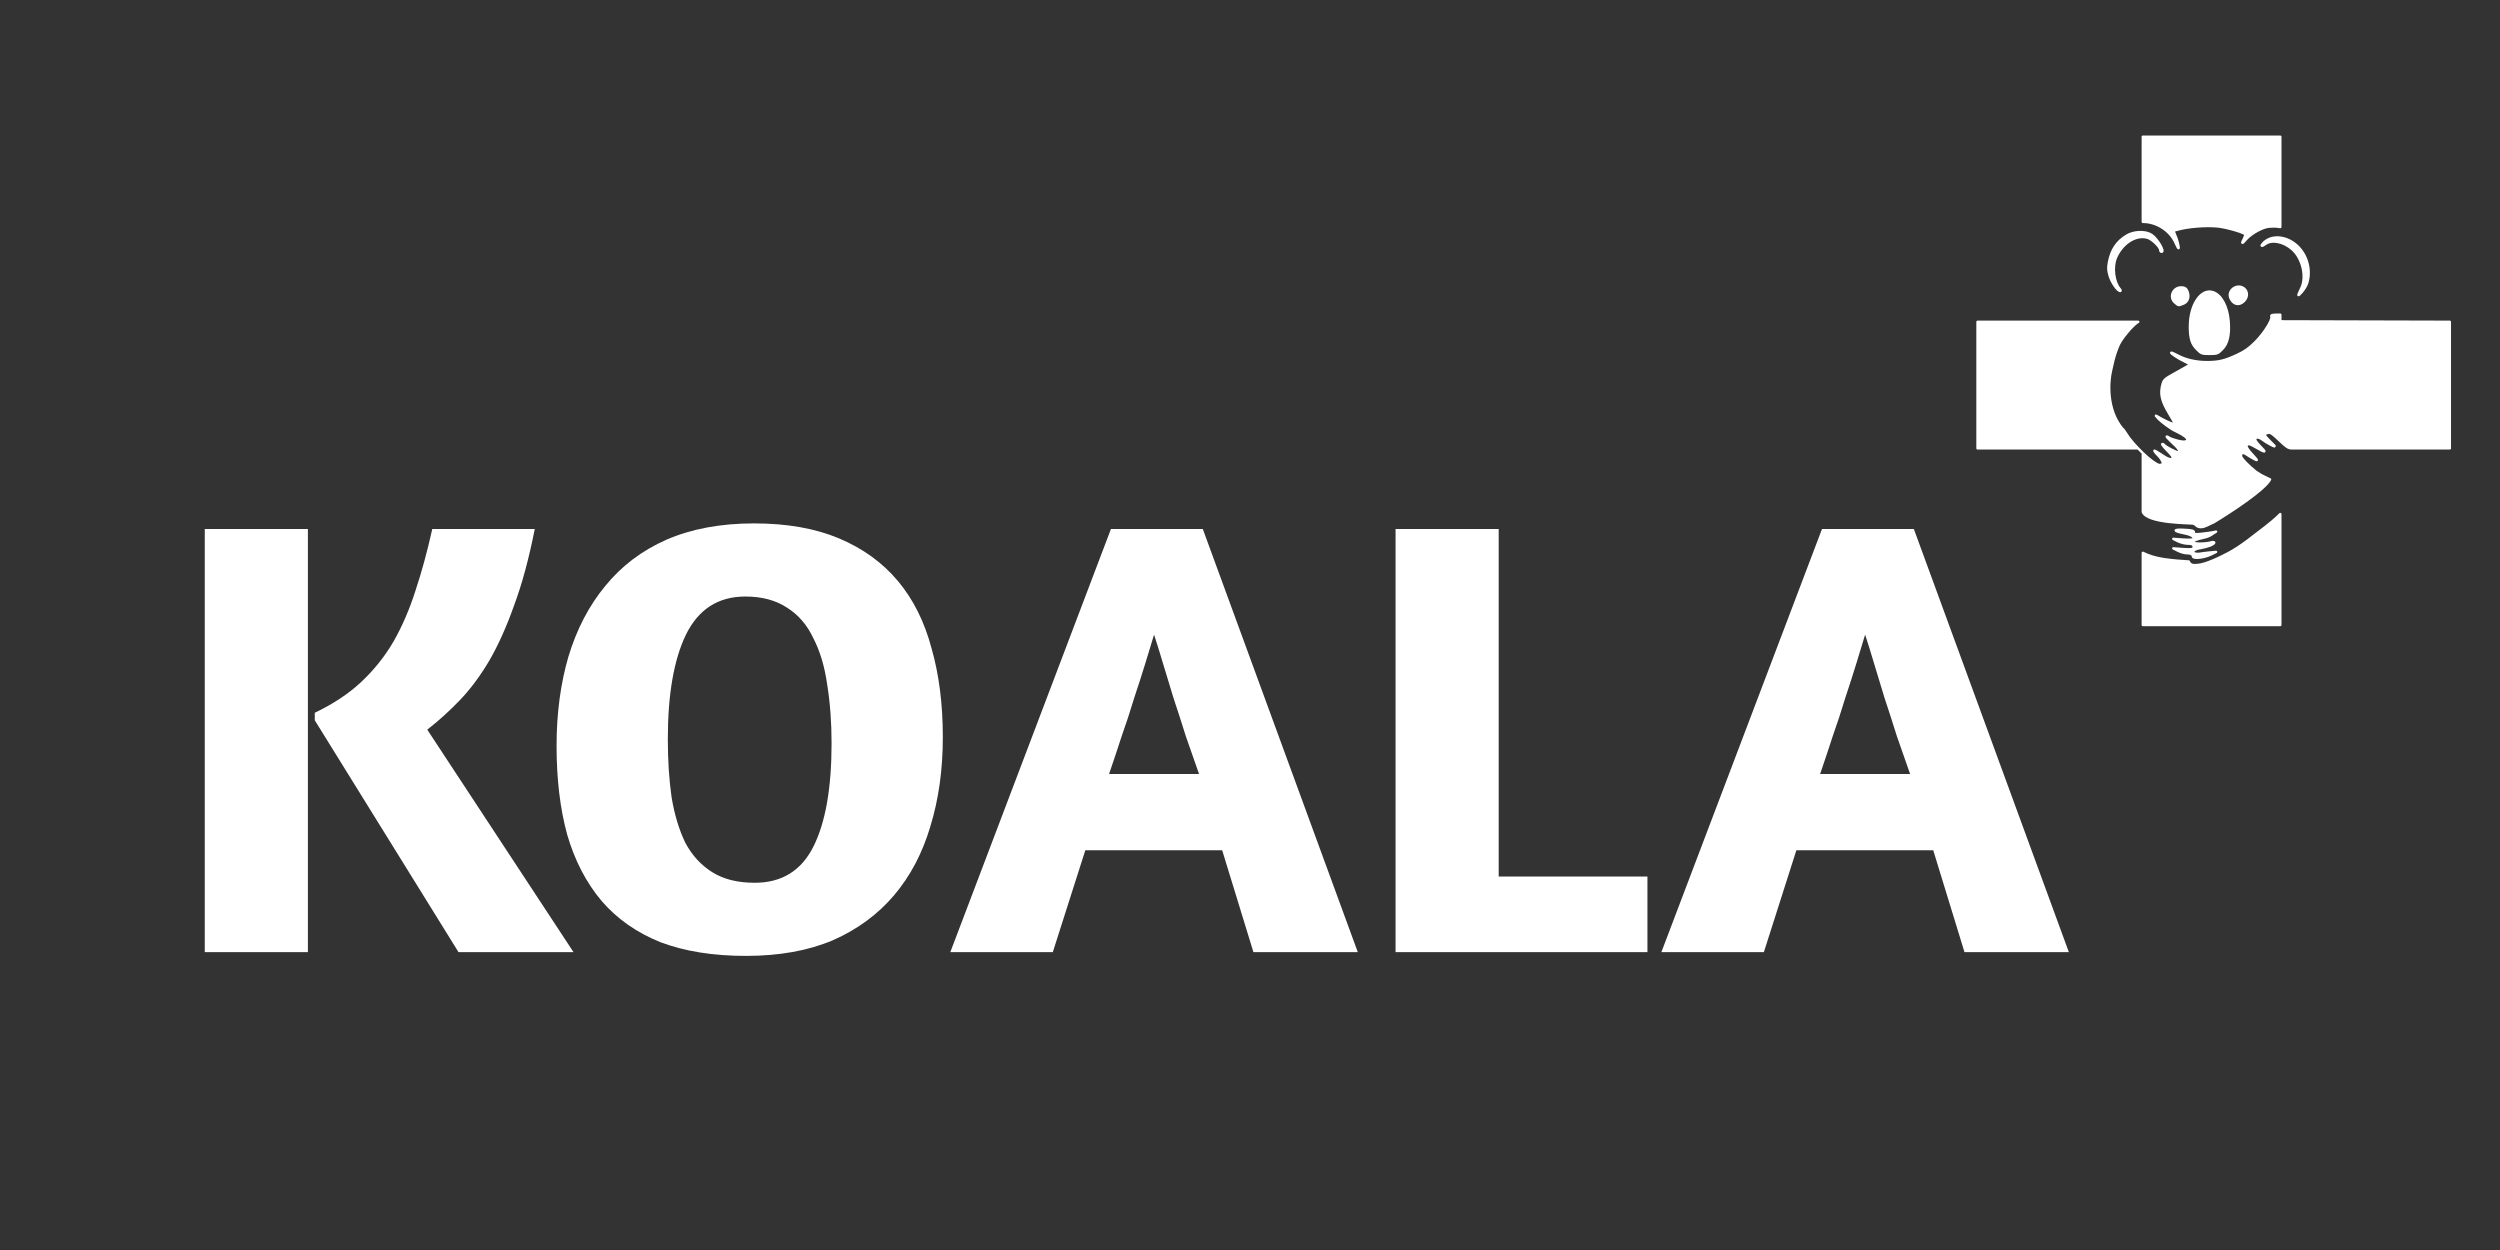 <svg width="512" height="256" viewBox="0 0 512 256" fill="none" xmlns="http://www.w3.org/2000/svg">
<rect x="0" y="0" width="512" height="256" fill="#333333" stroke="none"/>
<path d="M41.936 108.344H63.056V195H41.936V108.344ZM109.52 108.344C108.325 114.403 106.917 119.608 105.296 123.96C103.76 128.312 102.053 132.109 100.176 135.352C98.299 138.509 96.293 141.197 94.16 143.416C92.027 145.635 89.808 147.64 87.504 149.432L117.456 195H93.904L64.464 147.512V145.976C68.219 144.184 71.376 142.093 73.936 139.704C76.581 137.229 78.8 134.456 80.592 131.384C82.384 128.227 83.877 124.771 85.072 121.016C86.352 117.176 87.504 112.952 88.528 108.344H109.52ZM154.434 107.192C161.175 107.192 166.978 108.216 171.842 110.264C176.706 112.312 180.717 115.213 183.874 118.968C187.031 122.723 189.335 127.331 190.786 132.792C192.322 138.168 193.09 144.227 193.09 150.968C193.09 157.624 192.237 163.725 190.53 169.272C188.909 174.733 186.434 179.427 183.106 183.352C179.778 187.277 175.597 190.349 170.562 192.568C165.527 194.701 159.597 195.768 152.77 195.768C146.029 195.768 140.183 194.829 135.234 192.952C130.37 190.989 126.359 188.173 123.202 184.504C120.045 180.749 117.698 176.227 116.162 170.936C114.711 165.645 113.986 159.587 113.986 152.76C113.986 146.104 114.797 140.003 116.418 134.456C118.125 128.824 120.642 124.003 123.97 119.992C127.298 115.896 131.479 112.739 136.514 110.52C141.634 108.301 147.607 107.192 154.434 107.192ZM152.642 122.168C147.095 122.168 143.042 124.771 140.482 129.976C138.007 135.096 136.77 142.221 136.77 151.352C136.77 155.704 137.026 159.672 137.538 163.256C138.135 166.84 139.074 169.955 140.354 172.6C141.719 175.16 143.554 177.165 145.858 178.616C148.162 180.067 151.063 180.792 154.562 180.792C160.109 180.792 164.119 178.317 166.594 173.368C169.069 168.419 170.306 161.379 170.306 152.248C170.306 147.896 170.007 143.885 169.41 140.216C168.898 136.547 167.959 133.389 166.594 130.744C165.314 128.013 163.522 125.923 161.218 124.472C158.914 122.936 156.055 122.168 152.642 122.168ZM227.518 108.344H246.334L278.078 195H256.702L250.302 174.136H222.27L215.614 195H194.622L227.518 108.344ZM245.566 158.52C244.713 156.045 243.817 153.485 242.878 150.84C242.025 148.109 241.171 145.464 240.318 142.904C239.55 140.344 238.825 137.955 238.142 135.736C237.459 133.432 236.862 131.512 236.35 129.976C235.838 131.597 235.241 133.56 234.558 135.864C233.875 138.083 233.107 140.472 232.254 143.032C231.486 145.592 230.633 148.195 229.694 150.84C228.841 153.485 227.987 156.045 227.134 158.52H245.566ZM285.811 108.344H306.931V179.512H337.395V195H285.811V108.344ZM373.143 108.344H391.959L423.703 195H402.327L395.927 174.136H367.895L361.239 195H340.247L373.143 108.344ZM391.191 158.52C390.338 156.045 389.442 153.485 388.503 150.84C387.65 148.109 386.796 145.464 385.943 142.904C385.175 140.344 384.45 137.955 383.767 135.736C383.084 133.432 382.487 131.512 381.975 129.976C381.463 131.597 380.866 133.56 380.183 135.864C379.5 138.083 378.732 140.472 377.879 143.032C377.111 145.592 376.258 148.195 375.319 150.84C374.466 153.485 373.612 156.045 372.759 158.52H391.191Z" fill="white"/>
<path d="M455.062 71.548C456.228 70.406 456.641 68.608 456.423 65.813C456.204 62.8 454.916 60.394 453.215 59.835C450.785 59.033 448.5 62.411 448.5 66.834C448.5 69.312 448.841 70.454 449.958 71.548C450.833 72.423 450.93 72.471 452.51 72.471C454.09 72.471 454.187 72.423 455.062 71.548Z" fill="white"/>
<path d="M459.558 61.657C460.505 60.734 460.311 59.324 459.169 58.838C457.784 58.279 456.277 59.592 456.763 60.953C457.298 62.362 458.561 62.678 459.558 61.657Z" fill="white"/>
<path d="M472.511 57.939C473.337 55.218 472.438 52.083 470.299 50.211C468.088 48.267 465.05 48.097 463.47 49.847C462.936 50.43 463.203 50.527 463.908 49.993C465.22 48.996 467.65 49.458 469.448 51.038C471.538 52.885 472.438 56.651 471.32 59.008C470.493 60.734 470.518 60.782 471.417 59.786C471.854 59.276 472.365 58.45 472.511 57.939Z" fill="white"/>
<path d="M434.114 59.179C432.923 57.818 432.534 54.731 433.312 52.836C433.925 51.374 434.909 50.193 436.033 49.441C437.225 48.643 438.574 48.33 439.8 48.68C440.724 48.923 442.425 50.576 442.425 51.208C442.425 51.402 442.546 51.572 442.692 51.572C443.373 51.572 441.866 48.972 440.699 48.146C439.614 47.37 437.518 47.342 436.033 48.007C435.889 48.071 435.751 48.142 435.62 48.219C433.555 49.434 432.412 51.135 431.926 53.687C431.708 54.853 431.732 55.339 432.072 56.505C432.461 57.818 433.676 59.592 434.235 59.592C434.357 59.592 434.308 59.397 434.114 59.179Z" fill="white"/>
<path d="M447.018 62.241C447.917 61.925 448.33 61.098 448.111 60.126C447.868 59.154 447.553 58.863 446.702 58.863C444.977 58.863 444.175 60.953 445.487 61.998C446.24 62.605 446.07 62.581 447.018 62.241Z" fill="white"/>
<path d="M452.753 113.57L453.847 113.036L452.51 113.157C451.781 113.23 450.858 113.352 450.444 113.425C450.056 113.473 449.57 113.425 449.375 113.303C448.792 112.939 449.448 112.404 450.687 112.234C451.271 112.137 452.146 111.918 452.632 111.724C453.725 111.262 453.774 110.8 452.705 111.116C451.514 111.432 449.035 111.408 449.156 111.043C449.302 110.654 449.74 110.46 451.392 110.095C452.17 109.925 452.826 109.609 453.118 109.342L453.847 108.88L453.118 109.026C452.729 109.099 451.66 109.245 450.76 109.342C449.735 109.453 449.257 109.439 449.306 109.026C449.33 108.819 449.162 108.746 448.896 108.667C448.631 108.588 448.145 108.552 447.285 108.516C445.001 108.394 445.025 108.759 447.382 109.22C448.816 109.512 449.472 109.949 449.181 110.436C449.108 110.533 448.16 110.581 447.091 110.508L445.098 110.363L446.07 110.849C446.605 111.116 447.504 111.335 448.039 111.335C448.743 111.335 449.108 111.456 449.205 111.724C449.497 112.453 449.084 112.598 447.066 112.453L445.098 112.307L446.07 112.793C446.605 113.06 447.334 113.279 447.698 113.279C448.622 113.279 449.108 113.522 449.108 113.935C449.108 114.47 451.344 114.251 452.753 113.57Z" fill="white"/>
<path d="M462.796 69.069C462.488 69.436 462.166 69.79 461.842 70.114L462.796 70.124V69.069Z" fill="white"/>
<path d="M462.796 69.069V70.124L463.908 70.136V67.616C463.575 68.097 463.196 68.594 462.796 69.069Z" fill="white"/>
<path d="M437.878 91.818C437.174 91.085 436.516 90.331 436.033 89.687V91.818H437.878Z" fill="white"/>
<path d="M435.499 88.899C435.134 88.292 434.745 87.781 434.648 87.781C434.527 87.781 434.259 88.535 434.065 89.458C433.923 90.074 433.827 90.805 433.766 91.818H435.822H436.033V89.687C435.816 89.398 435.634 89.132 435.499 88.899Z" fill="white"/>
<path d="M445.56 49.725C445.827 50.333 446.094 50.843 446.143 50.843C446.337 50.843 445.827 48.826 445.438 48.073C445.244 47.684 445.147 47.32 445.195 47.247C445.268 47.198 445.997 47.004 446.848 46.809C449.254 46.299 452.777 46.129 454.794 46.445C456.385 46.703 458.754 47.379 459.533 47.784C459.635 47.837 459.71 47.885 459.752 47.927C459.874 48.024 459.801 48.437 459.582 48.851C458.974 50.017 459.12 50.041 460.044 48.948C460.554 48.364 461.575 47.636 462.522 47.15C463.086 46.873 463.507 46.691 463.908 46.574V28H459.558H438.852V45.437C441.585 45.408 444.409 47.153 445.56 49.725Z" fill="white"/>
<path d="M463.908 128V107.951C461.926 109.407 459.157 111.825 456.277 113.322C452.827 115.115 450.93 115.728 449.715 115.728C448.743 115.856 448.338 115.295 448.257 114.999C446.947 114.929 444.987 114.789 443.154 114.513C441.321 114.236 440.115 113.821 438.852 113.219V128H463.908Z" fill="white"/>
<path d="M463.908 70.136L501.721 70.527V65.91L467.001 65.818L464.969 65.813C464.742 66.317 464.368 66.951 463.908 67.616V70.136Z" fill="white"/>
<path d="M463.908 107.951V128H467.001V105.278C466.054 106.25 464.544 107.465 463.908 107.951Z" fill="white"/>
<path d="M461.891 96.53C460.586 95.473 458.95 93.857 458.95 93.395C458.95 92.666 459.363 92.569 460.117 93.079C460.481 93.346 461.162 93.735 461.623 93.978C462.45 94.416 462.45 94.391 461.21 93.03C460.432 92.204 459.995 91.524 460.092 91.305C460.287 90.77 460.724 90.843 462.036 91.621C463.956 92.739 464.224 92.739 463.008 91.548C462.377 90.916 461.866 90.26 461.866 90.066C461.866 89.434 462.547 89.434 463.373 90.041C464.151 90.624 465.584 91.427 465.876 91.427C465.949 91.427 465.512 90.965 464.904 90.382C463.64 89.166 463.567 88.875 464.442 88.656C464.977 88.51 465.317 88.729 466.897 90.236L467.001 90.334C468.113 91.385 468.615 91.86 469.448 91.818H501.721V70.527L463.908 70.136L462.796 70.124L461.842 70.114C460.578 71.378 459.728 71.961 458.172 72.69C455.621 73.881 454.357 74.172 451.975 74.172C449.764 74.172 447.65 73.686 446.046 72.836C445.414 72.496 444.831 72.228 444.709 72.228C444.345 72.228 446.167 73.444 447.334 73.978C447.966 74.27 448.5 74.561 448.5 74.634C448.5 74.707 447.31 75.436 445.851 76.214C443.446 77.526 443.178 77.745 442.935 78.547C442.328 80.612 442.644 82.046 444.296 84.792C445.438 86.688 445.487 86.809 445.049 86.809C444.685 86.809 442.595 85.789 441.696 85.205C441.356 84.987 441.526 85.23 442.06 85.764C442.619 86.323 444.563 87.854 445.56 88.267C447.018 88.996 448.549 89.849 447.771 90.334C447.266 90.781 444.725 89.92 444.369 89.725C442.952 88.813 444.17 89.965 445.512 91.236L445.56 91.281C446.313 92.01 446.556 92.642 446.07 92.642C445.681 92.642 443.446 91.475 443.275 91.183C443.202 91.062 443.008 90.941 442.838 90.941C442.692 90.941 443.154 91.548 443.883 92.277C444.855 93.249 445.122 93.686 444.928 93.881C444.563 94.246 443.907 94.002 442.425 92.982C441.769 92.52 441.21 92.228 441.21 92.326C441.21 92.423 441.72 93.03 442.352 93.662C442.676 94.092 443.227 94.981 442.838 95.096C442.23 95.363 442.06 95.315 440.845 94.489C440.282 94.094 439.574 93.484 438.852 92.793V104.841C439.752 107.222 448.738 107.105 449.156 107.222C449.884 107.426 449.759 107.946 450.76 107.951C451.609 107.956 452.712 107.188 453.336 106.979C456.747 104.924 463.835 100.289 464.904 98.186C464.463 97.992 464.111 97.818 463.908 97.709C463.171 97.384 462.34 96.851 461.891 96.53Z" fill="white"/>
<path d="M463.908 28V46.574C464.457 46.412 464.968 46.372 465.755 46.372C466.177 46.377 466.593 46.419 467.001 46.494V28H463.908Z" fill="white"/>
<path d="M466.824 64.452C465.244 64.452 465.074 64.501 465.196 64.889C465.24 65.075 465.154 65.401 464.969 65.813L467.001 65.818V64.451C466.943 64.452 466.884 64.452 466.824 64.452Z" fill="white"/>
<path d="M432.34 75.874L432.777 73.954C433.02 72.885 433.555 71.354 433.943 70.527C434.027 70.362 434.125 70.188 434.235 70.007C434.696 69.246 435.363 68.371 436.033 67.616C436.729 66.832 437.428 66.176 437.905 65.91H405V91.818H433.766C433.827 90.805 433.923 90.074 434.065 89.458C434.259 88.535 434.527 87.781 434.648 87.781C431.41 83.893 431.76 78.223 432.34 75.874Z" fill="white"/>
<path d="M466.897 90.236C465.317 88.729 464.977 88.51 464.442 88.656C463.567 88.875 463.64 89.166 464.904 90.382C465.512 90.965 465.949 91.427 465.876 91.427C465.584 91.427 464.151 90.624 463.373 90.041C462.547 89.434 461.866 89.434 461.866 90.066C461.866 90.26 462.377 90.916 463.008 91.548C464.224 92.739 463.956 92.739 462.036 91.621C460.724 90.843 460.287 90.77 460.092 91.305C459.995 91.524 460.432 92.204 461.21 93.03C462.45 94.391 462.45 94.416 461.623 93.978C461.162 93.735 460.481 93.346 460.117 93.079C459.363 92.569 458.95 92.666 458.95 93.395C458.95 93.857 460.586 95.473 461.891 96.53C462.34 96.851 463.171 97.384 463.908 97.709C464.111 97.818 464.463 97.992 464.904 98.186C463.835 100.289 456.747 104.924 453.336 106.979C452.712 107.188 451.609 107.956 450.76 107.951C449.759 107.946 449.884 107.426 449.156 107.222C448.738 107.105 439.752 107.222 438.852 104.841V92.793M466.897 90.236L467.001 90.334M466.897 90.236C466.932 90.269 466.967 90.302 467.001 90.334M461.842 70.114C460.578 71.378 459.728 71.961 458.172 72.69C455.621 73.881 454.357 74.172 451.975 74.172C449.764 74.172 447.65 73.686 446.046 72.836C445.414 72.496 444.831 72.228 444.709 72.228C444.345 72.228 446.167 73.444 447.334 73.978C447.966 74.27 448.5 74.561 448.5 74.634C448.5 74.707 447.31 75.436 445.851 76.214C443.446 77.526 443.178 77.745 442.935 78.547C442.328 80.612 442.644 82.046 444.296 84.792C445.438 86.688 445.487 86.809 445.049 86.809C444.685 86.809 442.595 85.789 441.696 85.205C441.356 84.987 441.526 85.23 442.06 85.764C442.619 86.323 444.563 87.854 445.56 88.267C447.018 88.996 448.549 89.849 447.771 90.334C447.266 90.781 444.725 89.92 444.369 89.725C442.952 88.813 444.17 89.965 445.512 91.236M461.842 70.114C462.166 69.79 462.488 69.436 462.796 69.069M461.842 70.114L462.796 70.124M445.56 91.281C446.313 92.01 446.556 92.642 446.07 92.642C445.681 92.642 443.446 91.475 443.275 91.183C443.202 91.062 443.008 90.941 442.838 90.941C442.692 90.941 443.154 91.548 443.883 92.277C444.855 93.249 445.122 93.686 444.928 93.881C444.563 94.246 443.907 94.002 442.425 92.982C441.769 92.52 441.21 92.228 441.21 92.326C441.21 92.423 441.72 93.03 442.352 93.662C442.676 94.092 443.227 94.981 442.838 95.096C442.23 95.363 442.06 95.315 440.845 94.489C440.282 94.094 439.574 93.484 438.852 92.793M445.56 91.281L445.512 91.236M445.56 91.281C445.544 91.266 445.528 91.251 445.512 91.236M434.648 87.781C434.745 87.781 435.134 88.292 435.499 88.899C435.634 89.132 435.816 89.398 436.033 89.687M434.648 87.781C434.527 87.781 434.259 88.535 434.065 89.458C433.923 90.074 433.827 90.805 433.766 91.818M434.648 87.781C431.41 83.893 431.76 78.223 432.34 75.874L432.777 73.954C433.02 72.885 433.555 71.354 433.943 70.527C434.027 70.362 434.125 70.188 434.235 70.007M501.721 70.527V91.818H469.448C468.615 91.86 468.113 91.385 467.001 90.334M501.721 70.527L463.908 70.136M501.721 70.527V65.91L467.001 65.818M433.766 91.818H435.822H436.033M433.766 91.818H405V65.91H437.905C437.428 66.176 436.729 66.832 436.033 67.616C435.363 68.371 434.696 69.246 434.235 70.007M434.235 70.007L433.676 70.008M463.908 107.951V128M463.908 107.951C461.926 109.407 459.157 111.825 456.277 113.322C452.827 115.115 450.93 115.728 449.715 115.728C448.743 115.856 448.338 115.295 448.257 114.999C446.947 114.929 444.987 114.789 443.154 114.513C441.321 114.236 440.115 113.821 438.852 113.219V128H463.908M463.908 107.951C464.544 107.465 466.054 106.25 467.001 105.278V128H463.908M462.796 69.069V70.124M462.796 69.069C463.196 68.594 463.575 68.097 463.908 67.616M462.796 70.124L463.908 70.136M463.908 70.136V67.616M463.908 67.616C464.368 66.951 464.742 66.317 464.969 65.813M463.908 28V46.574M463.908 28H459.558H438.852V45.437C441.585 45.408 444.409 47.153 445.56 49.725C445.827 50.333 446.094 50.843 446.143 50.843C446.337 50.843 445.827 48.826 445.438 48.073C445.244 47.684 445.147 47.32 445.195 47.247C445.268 47.198 445.997 47.004 446.848 46.809C449.254 46.299 452.777 46.129 454.794 46.445C456.385 46.703 458.754 47.379 459.533 47.784C459.635 47.837 459.71 47.885 459.752 47.927C459.874 48.024 459.801 48.437 459.582 48.851C458.974 50.017 459.12 50.041 460.044 48.948C460.554 48.364 461.575 47.636 462.522 47.15C463.086 46.873 463.507 46.691 463.908 46.574M463.908 28H467.001V46.494C466.593 46.419 466.177 46.377 465.755 46.372C464.968 46.372 464.457 46.412 463.908 46.574M437.878 91.818C437.174 91.085 436.516 90.331 436.033 89.687M437.878 91.818H436.033M437.878 91.818C438.197 92.151 438.526 92.48 438.852 92.793M436.033 48.007C437.518 47.342 439.614 47.37 440.699 48.146C441.866 48.972 443.373 51.572 442.692 51.572C442.546 51.572 442.425 51.402 442.425 51.208C442.425 50.576 440.724 48.923 439.8 48.68C438.574 48.33 437.225 48.643 436.033 49.441M436.033 48.007C435.889 48.071 435.751 48.142 435.62 48.219C433.555 49.434 432.412 51.135 431.926 53.687C431.708 54.853 431.732 55.339 432.072 56.505C432.461 57.818 433.676 59.592 434.235 59.592C434.357 59.592 434.308 59.397 434.114 59.179C432.923 57.818 432.534 54.731 433.312 52.836C433.925 51.374 434.909 50.193 436.033 49.441M436.033 48.007V49.441M436.033 89.687V91.818M464.969 65.813C465.154 65.401 465.24 65.075 465.196 64.889C465.074 64.501 465.244 64.452 466.824 64.452C466.884 64.452 466.943 64.452 467.001 64.451V65.818M464.969 65.813L467.001 65.818M452.753 113.57L453.847 113.036L452.51 113.157C451.781 113.23 450.858 113.352 450.444 113.425C450.056 113.473 449.57 113.425 449.375 113.303C448.792 112.939 449.448 112.404 450.687 112.234C451.271 112.137 452.146 111.918 452.632 111.724C453.725 111.262 453.774 110.8 452.705 111.116C451.514 111.432 449.035 111.408 449.156 111.043C449.302 110.654 449.74 110.46 451.392 110.095C452.17 109.925 452.826 109.609 453.118 109.342L453.847 108.88L453.118 109.026C452.729 109.099 451.66 109.245 450.76 109.342C449.735 109.453 449.257 109.439 449.306 109.026C449.33 108.819 449.162 108.746 448.896 108.667C448.631 108.588 448.145 108.552 447.285 108.516C445.001 108.394 445.025 108.759 447.382 109.22C448.816 109.512 449.472 109.949 449.181 110.436C449.108 110.533 448.16 110.581 447.091 110.508L445.098 110.363L446.07 110.849C446.605 111.116 447.504 111.335 448.039 111.335C448.743 111.335 449.108 111.456 449.205 111.724C449.497 112.453 449.084 112.598 447.066 112.453L445.098 112.307L446.07 112.793C446.605 113.06 447.334 113.279 447.698 113.279C448.622 113.279 449.108 113.522 449.108 113.935C449.108 114.47 451.344 114.251 452.753 113.57ZM455.062 71.548C456.228 70.406 456.641 68.608 456.423 65.813C456.204 62.8 454.916 60.394 453.215 59.835C450.785 59.033 448.5 62.411 448.5 66.834C448.5 69.312 448.841 70.454 449.958 71.548C450.833 72.423 450.93 72.471 452.51 72.471C454.09 72.471 454.187 72.423 455.062 71.548ZM447.018 62.241C447.917 61.925 448.33 61.098 448.111 60.126C447.868 59.154 447.553 58.863 446.702 58.863C444.977 58.863 444.175 60.953 445.487 61.998C446.24 62.605 446.07 62.581 447.018 62.241ZM459.558 61.657C460.505 60.734 460.311 59.324 459.169 58.838C457.784 58.279 456.277 59.592 456.763 60.953C457.298 62.362 458.561 62.678 459.558 61.657ZM472.511 57.939C473.337 55.218 472.438 52.083 470.299 50.211C468.088 48.267 465.05 48.097 463.47 49.847C462.936 50.43 463.203 50.527 463.908 49.993C465.22 48.996 467.65 49.458 469.448 51.038C471.538 52.885 472.438 56.651 471.32 59.008C470.493 60.734 470.518 60.782 471.417 59.786C471.854 59.276 472.365 58.45 472.511 57.939Z" stroke="white" stroke-width="0.5" stroke-linejoin="round"/>
</svg>

